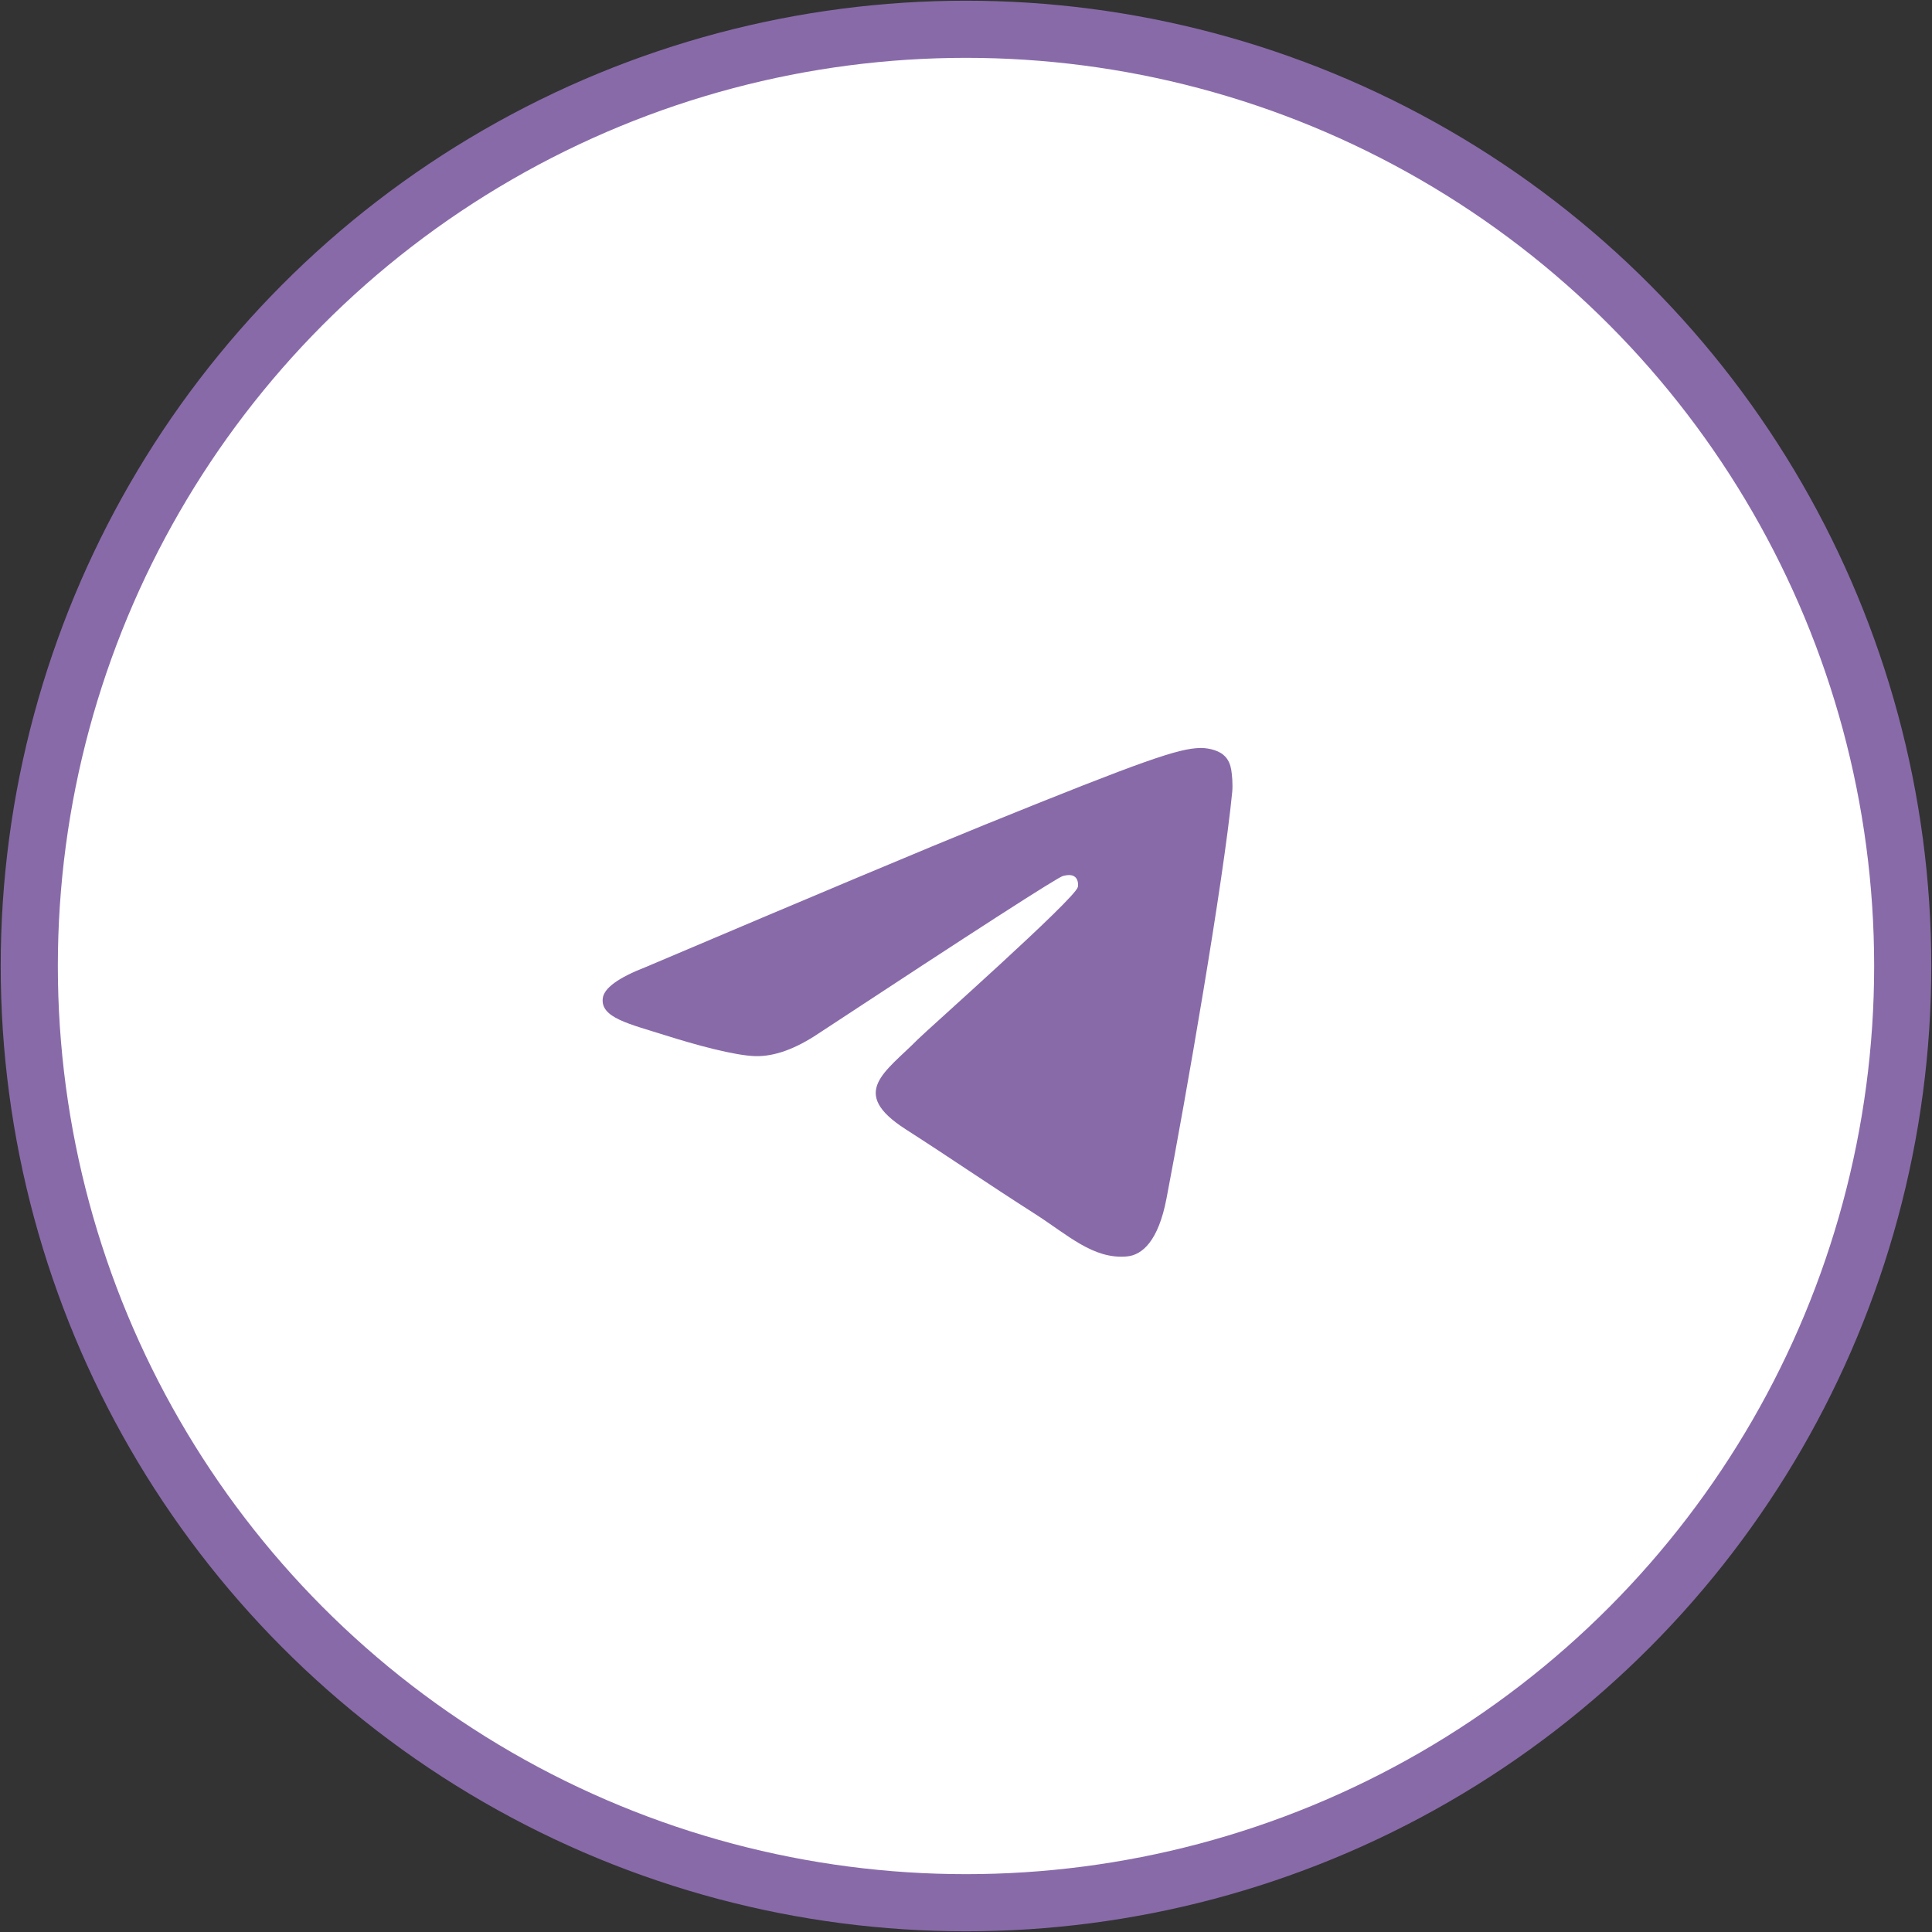 <svg width="66" height="66" viewBox="0 0 66 66" fill="none" xmlns="http://www.w3.org/2000/svg">
<rect x="0" y="0" width="66" height="66" fill="#333333" stroke="none"/>
<g id="Telegram">
<g id="Telegram B">
<circle id="Box" cx="33" cy="33" r="32" fill="white" stroke="#886AA9" stroke-width="1.952"/>
<path id="Logo" d="M22.066 33.033C27.842 30.581 31.693 28.964 33.62 28.183C39.123 25.952 40.266 25.565 41.011 25.552C41.175 25.549 41.542 25.589 41.779 25.776C41.979 25.935 42.035 26.149 42.061 26.299C42.087 26.45 42.12 26.792 42.094 27.059C41.796 30.113 40.506 37.523 39.849 40.943C39.572 42.39 39.025 42.875 38.495 42.922C37.345 43.026 36.471 42.181 35.357 41.469C33.613 40.355 32.628 39.662 30.935 38.575C28.979 37.318 30.247 36.628 31.362 35.499C31.653 35.204 36.723 30.71 36.821 30.302C36.833 30.251 36.845 30.061 36.729 29.961C36.613 29.86 36.442 29.895 36.319 29.922C36.144 29.961 33.358 31.755 27.961 35.306C27.171 35.835 26.454 36.093 25.813 36.079C25.105 36.064 23.744 35.689 22.733 35.369C21.492 34.976 20.506 34.768 20.592 34.1C20.636 33.753 21.128 33.397 22.066 33.033Z" fill="#886AA9"/>
</g>
</g>
</svg>
